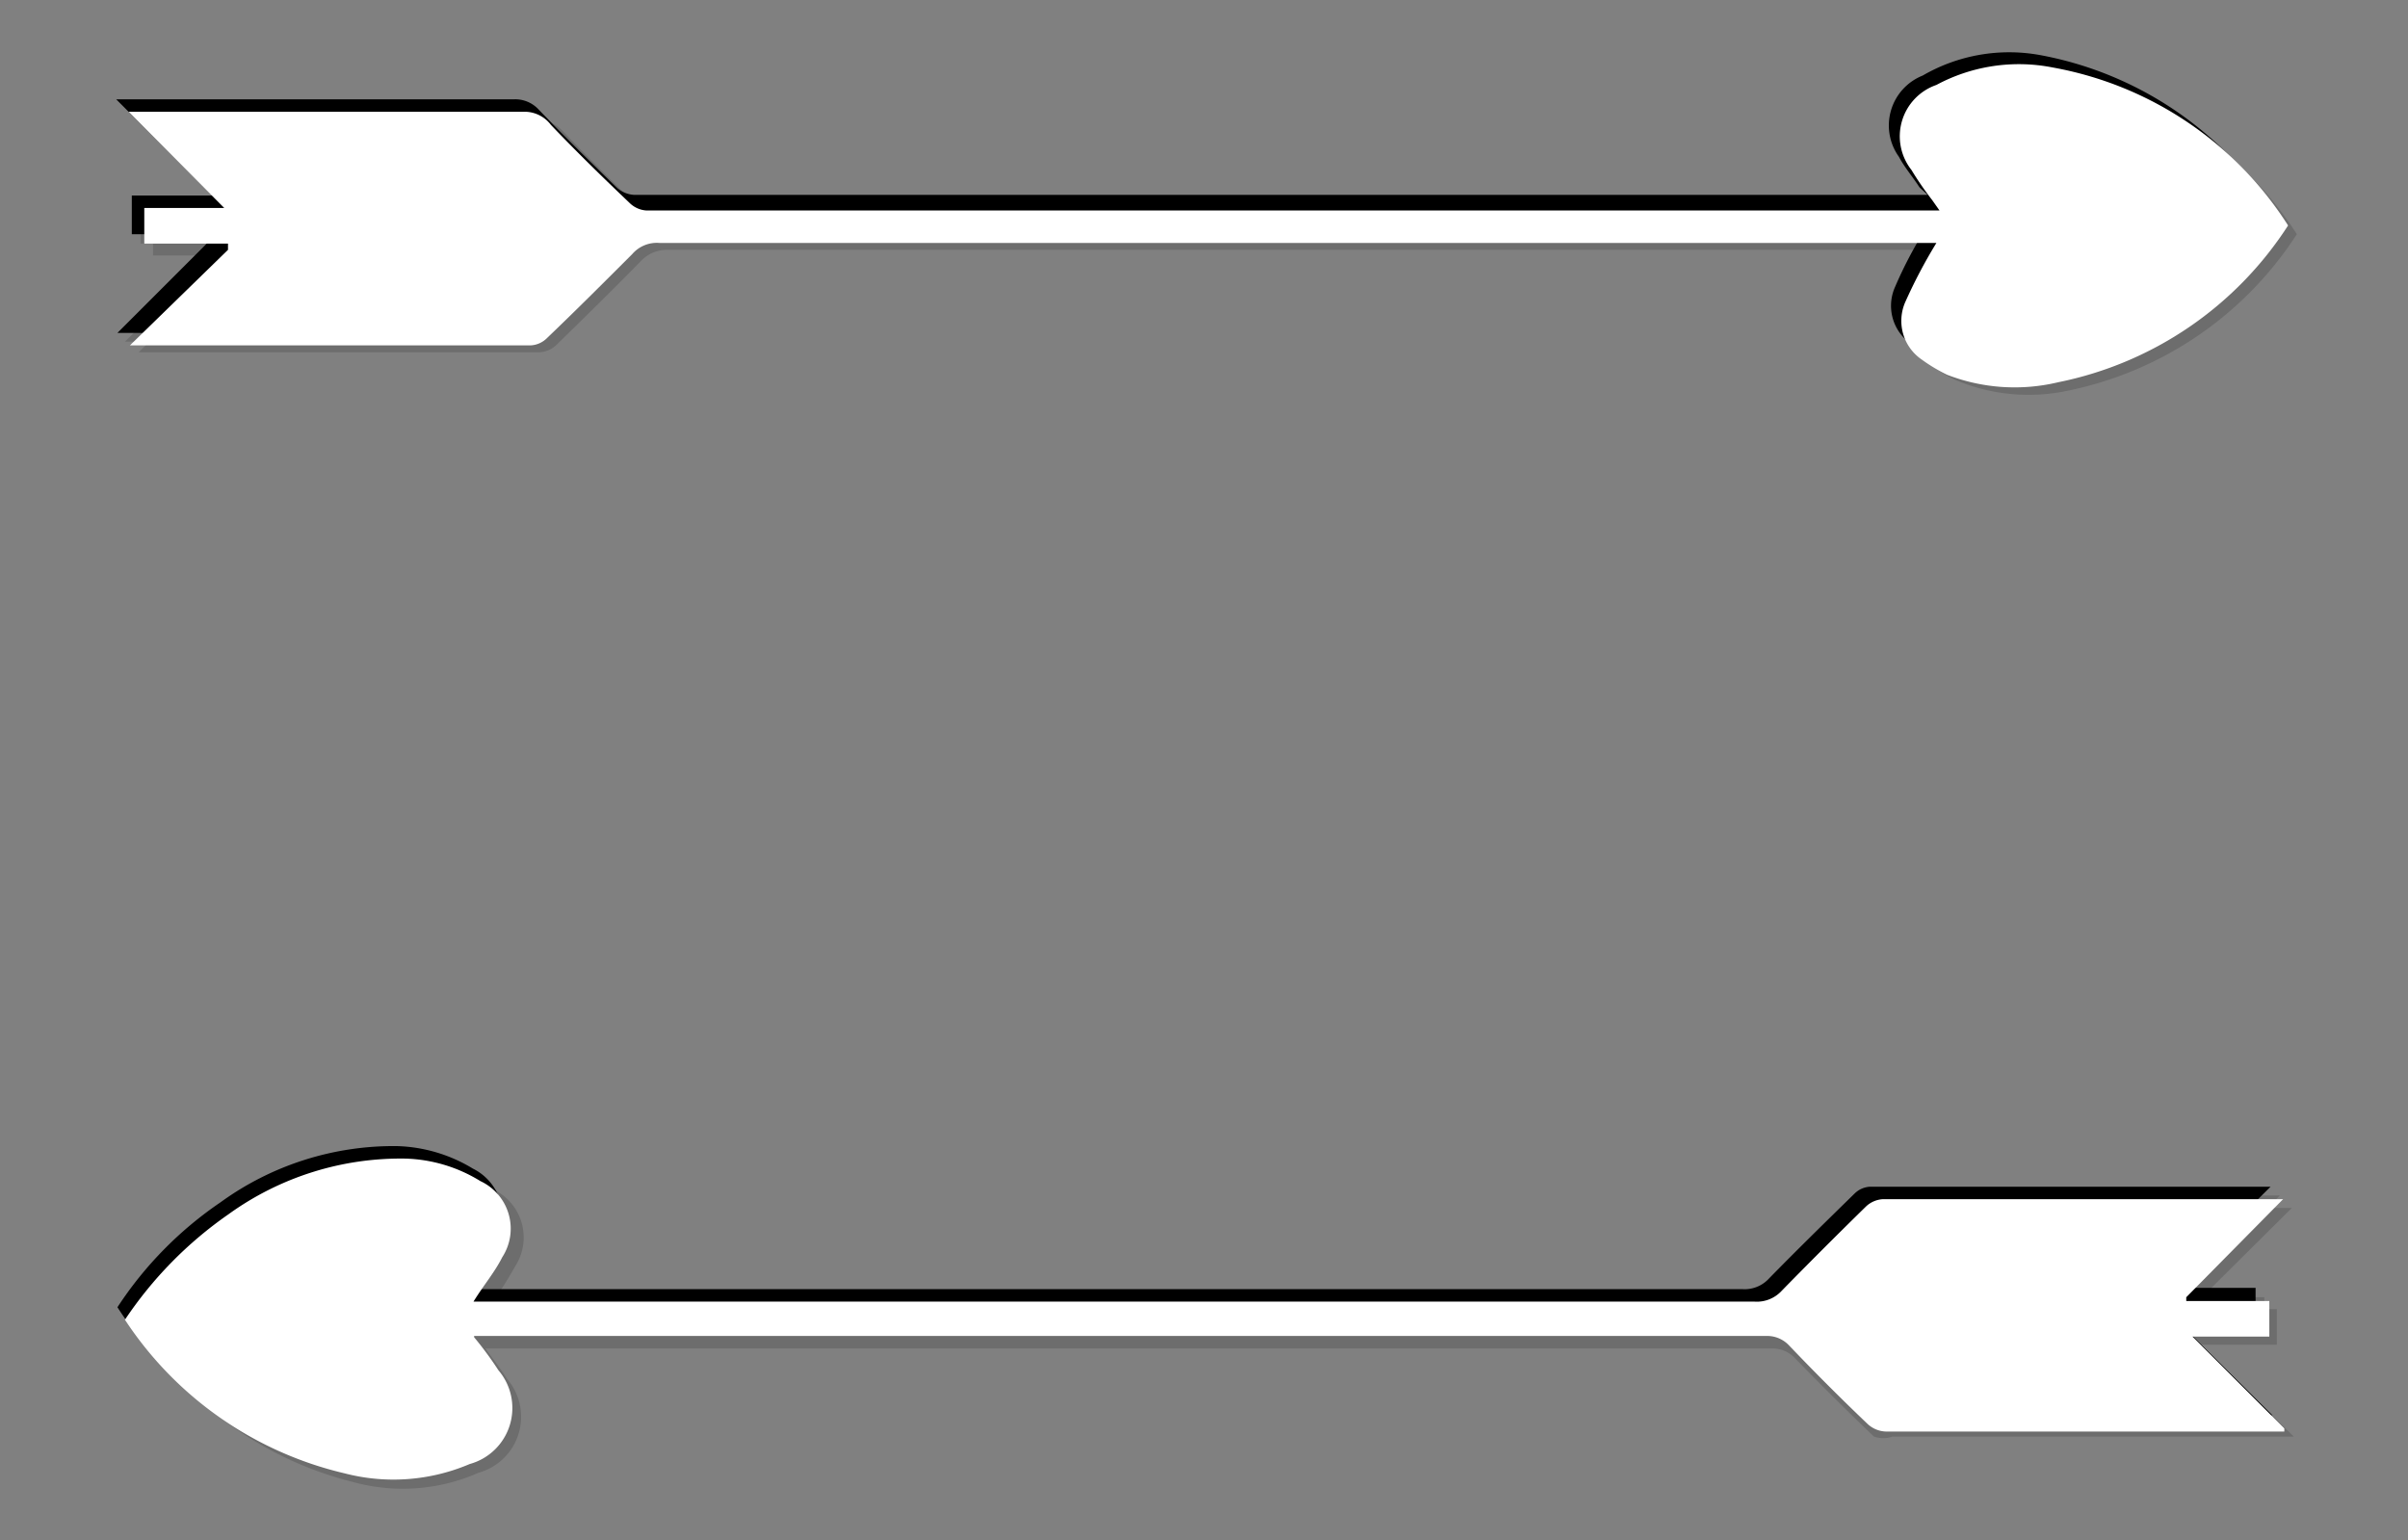 <svg xmlns="http://www.w3.org/2000/svg" viewBox="0 0 38.55 24.66"><rect x="0" y="0" width="38.55" height="24.66" fill="#808080" stroke="none"/><defs><style>.cls-1{isolation:isolate;}.cls-2{opacity:0.15;}.cls-2,.cls-3{mix-blend-mode:multiply;}.cls-4{fill:#fff;}</style></defs><title>convert-CUSTOMIZE-SVG-03</title><g class="cls-1"><g id="Layer_1" data-name="Layer 1"><g class="cls-2"><path d="M31,3.83H10.5a.57.57,0,0,0-.44.18c-.44.46-.9.9-1.35,1.35a.46.46,0,0,1-.28.11c-2.07,0-4.15,0-6.22,0H2L3.6,3.9l0,0H2.25V3.27H3.54L2,1.73h.27c2,0,4.07,0,6.1,0a.5.5,0,0,1,.39.16q.62.64,1.26,1.26a.46.46,0,0,0,.27.11q10.28,0,20.53,0H31a1.31,1.31,0,0,1-.13-.16,5.25,5.25,0,0,1-.33-.49.87.87,0,0,1,.38-1.3A2.83,2.83,0,0,1,32.79,1a5.73,5.73,0,0,1,3.77,2.53,5.7,5.7,0,0,1-3.69,2.51,2.88,2.88,0,0,1-1.76-.17,2.36,2.36,0,0,1-.4-.24.74.74,0,0,1-.26-.92A9.1,9.1,0,0,1,31,3.83Z"/><path d="M7.54,21.35c.14.2.27.36.38.54a.92.92,0,0,1-.45,1.49,3.08,3.08,0,0,1-2,.15A5.79,5.79,0,0,1,2,21.08a5.91,5.91,0,0,1,1.65-1.69,4.65,4.65,0,0,1,2.83-.89,2.46,2.46,0,0,1,1.21.35A.85.85,0,0,1,8,20.07a6.53,6.53,0,0,1-.46.71H28a.53.53,0,0,0,.43-.17c.45-.46.91-.91,1.37-1.36a.41.41,0,0,1,.25-.11H36.5l-1.58,1.57,0,.06h1.33v.56H35l1.48,1.47,0,.05-.16,0H30.1a.45.45,0,0,1-.29-.12c-.43-.41-.85-.83-1.26-1.25a.48.48,0,0,0-.37-.15H7.54Z"/><path d="M31.15,4H10.7a.57.57,0,0,0-.44.18c-.45.46-.9.9-1.35,1.34a.42.42,0,0,1-.28.12H2.22L3.8,4.09l0,0H2.45V3.47H3.74L2.2,1.93h.27c2,0,4.07,0,6.1,0A.51.51,0,0,1,9,2.09c.41.43.83.84,1.26,1.26a.46.46,0,0,0,.27.11H31.2l-.13-.16c-.11-.17-.24-.32-.33-.49a.86.86,0,0,1,.38-1.3A2.76,2.76,0,0,1,33,1.22a5.69,5.69,0,0,1,3.77,2.53,5.73,5.73,0,0,1-3.69,2.51,3,3,0,0,1-1.76-.17,2,2,0,0,1-.4-.24.74.74,0,0,1-.26-.92A6.74,6.74,0,0,1,31.15,4Z"/><path d="M7.74,21.55c.14.19.27.36.38.53a.93.93,0,0,1-.46,1.5,3,3,0,0,1-2,.15,5.74,5.74,0,0,1-3.44-2.46,6,6,0,0,1,1.65-1.68,4.72,4.72,0,0,1,2.83-.9,2.47,2.47,0,0,1,1.21.36.85.85,0,0,1,.34,1.22,6.53,6.53,0,0,1-.46.71H28.23a.53.53,0,0,0,.43-.17c.45-.46.91-.91,1.37-1.36a.41.41,0,0,1,.25-.11h6.41l-1.57,1.56,0,.06h1.33v.57H35.24L36.72,23l0,0-.15,0H30.3A.45.45,0,0,1,30,23c-.43-.41-.85-.83-1.26-1.25a.49.49,0,0,0-.37-.16H7.74Z"/></g><g class="cls-3"><path d="M30.81,3.69H10.36a.57.57,0,0,0-.44.18c-.45.46-.9.9-1.35,1.34a.42.42,0,0,1-.28.12H1.88L3.46,3.75l0,0H2.11V3.13H3.4L1.86,1.59h.27c2,0,4.07,0,6.1,0a.51.51,0,0,1,.39.16c.41.43.83.84,1.26,1.26a.46.46,0,0,0,.27.11H30.86L30.73,3c-.11-.17-.24-.32-.33-.49a.86.86,0,0,1,.38-1.3A2.76,2.76,0,0,1,32.65.88a5.69,5.69,0,0,1,3.77,2.53,5.73,5.73,0,0,1-3.69,2.51A3,3,0,0,1,31,5.75a2,2,0,0,1-.4-.24.74.74,0,0,1-.26-.92A6.74,6.74,0,0,1,30.81,3.69Z"/><path d="M7.4,21.21c.14.19.27.36.38.53a.93.93,0,0,1-.46,1.5,3,3,0,0,1-2,.15,5.74,5.74,0,0,1-3.44-2.46,6,6,0,0,1,1.65-1.68,4.72,4.72,0,0,1,2.83-.9,2.47,2.47,0,0,1,1.21.36.85.85,0,0,1,.34,1.22,6.53,6.53,0,0,1-.46.71H27.89a.53.53,0,0,0,.43-.17c.45-.46.91-.91,1.37-1.36a.38.38,0,0,1,.25-.11h6.41l-1.57,1.56,0,.06h1.33v.57H34.9l1.48,1.47,0,0-.15,0H30a.45.45,0,0,1-.29-.12c-.43-.41-.85-.83-1.26-1.25A.49.49,0,0,0,28,21.2H7.4Z"/></g><path class="cls-4" d="M31,3.89H10.56a.52.52,0,0,0-.44.18c-.45.45-.9.9-1.36,1.34a.4.4,0,0,1-.27.12H2.08L3.65,4V3.9H2.31V3.33H3.59L2.06,1.79H8.43A.53.53,0,0,1,8.82,2c.41.43.83.84,1.26,1.25a.42.42,0,0,0,.27.12h20.7l-.12-.17a5.11,5.11,0,0,1-.33-.48A.87.87,0,0,1,31,1.36a2.79,2.79,0,0,1,1.86-.28,5.65,5.65,0,0,1,3.77,2.53,5.72,5.72,0,0,1-3.68,2.51A3,3,0,0,1,31.17,6a2.65,2.65,0,0,1-.4-.24.75.75,0,0,1-.27-.92A8.21,8.21,0,0,1,31,3.89Z"/><path class="cls-4" d="M7.59,21.41a5.49,5.49,0,0,1,.39.53.93.93,0,0,1-.46,1.5,3.11,3.11,0,0,1-2,.15A5.79,5.79,0,0,1,2,21.13a6.35,6.35,0,0,1,1.66-1.69,4.71,4.71,0,0,1,2.83-.89,2.41,2.41,0,0,1,1.2.36.84.84,0,0,1,.35,1.22c-.12.24-.3.45-.46.71H28.09a.54.54,0,0,0,.43-.17c.45-.46.9-.91,1.36-1.36a.43.43,0,0,1,.26-.11h6.41L35,20.77l0,.06h1.33v.57H35.1l1.47,1.47,0,.05h-.15q-3.12,0-6.23,0a.45.45,0,0,1-.29-.12q-.64-.61-1.26-1.26a.48.48,0,0,0-.37-.15H7.59Z"/></g></g></svg>